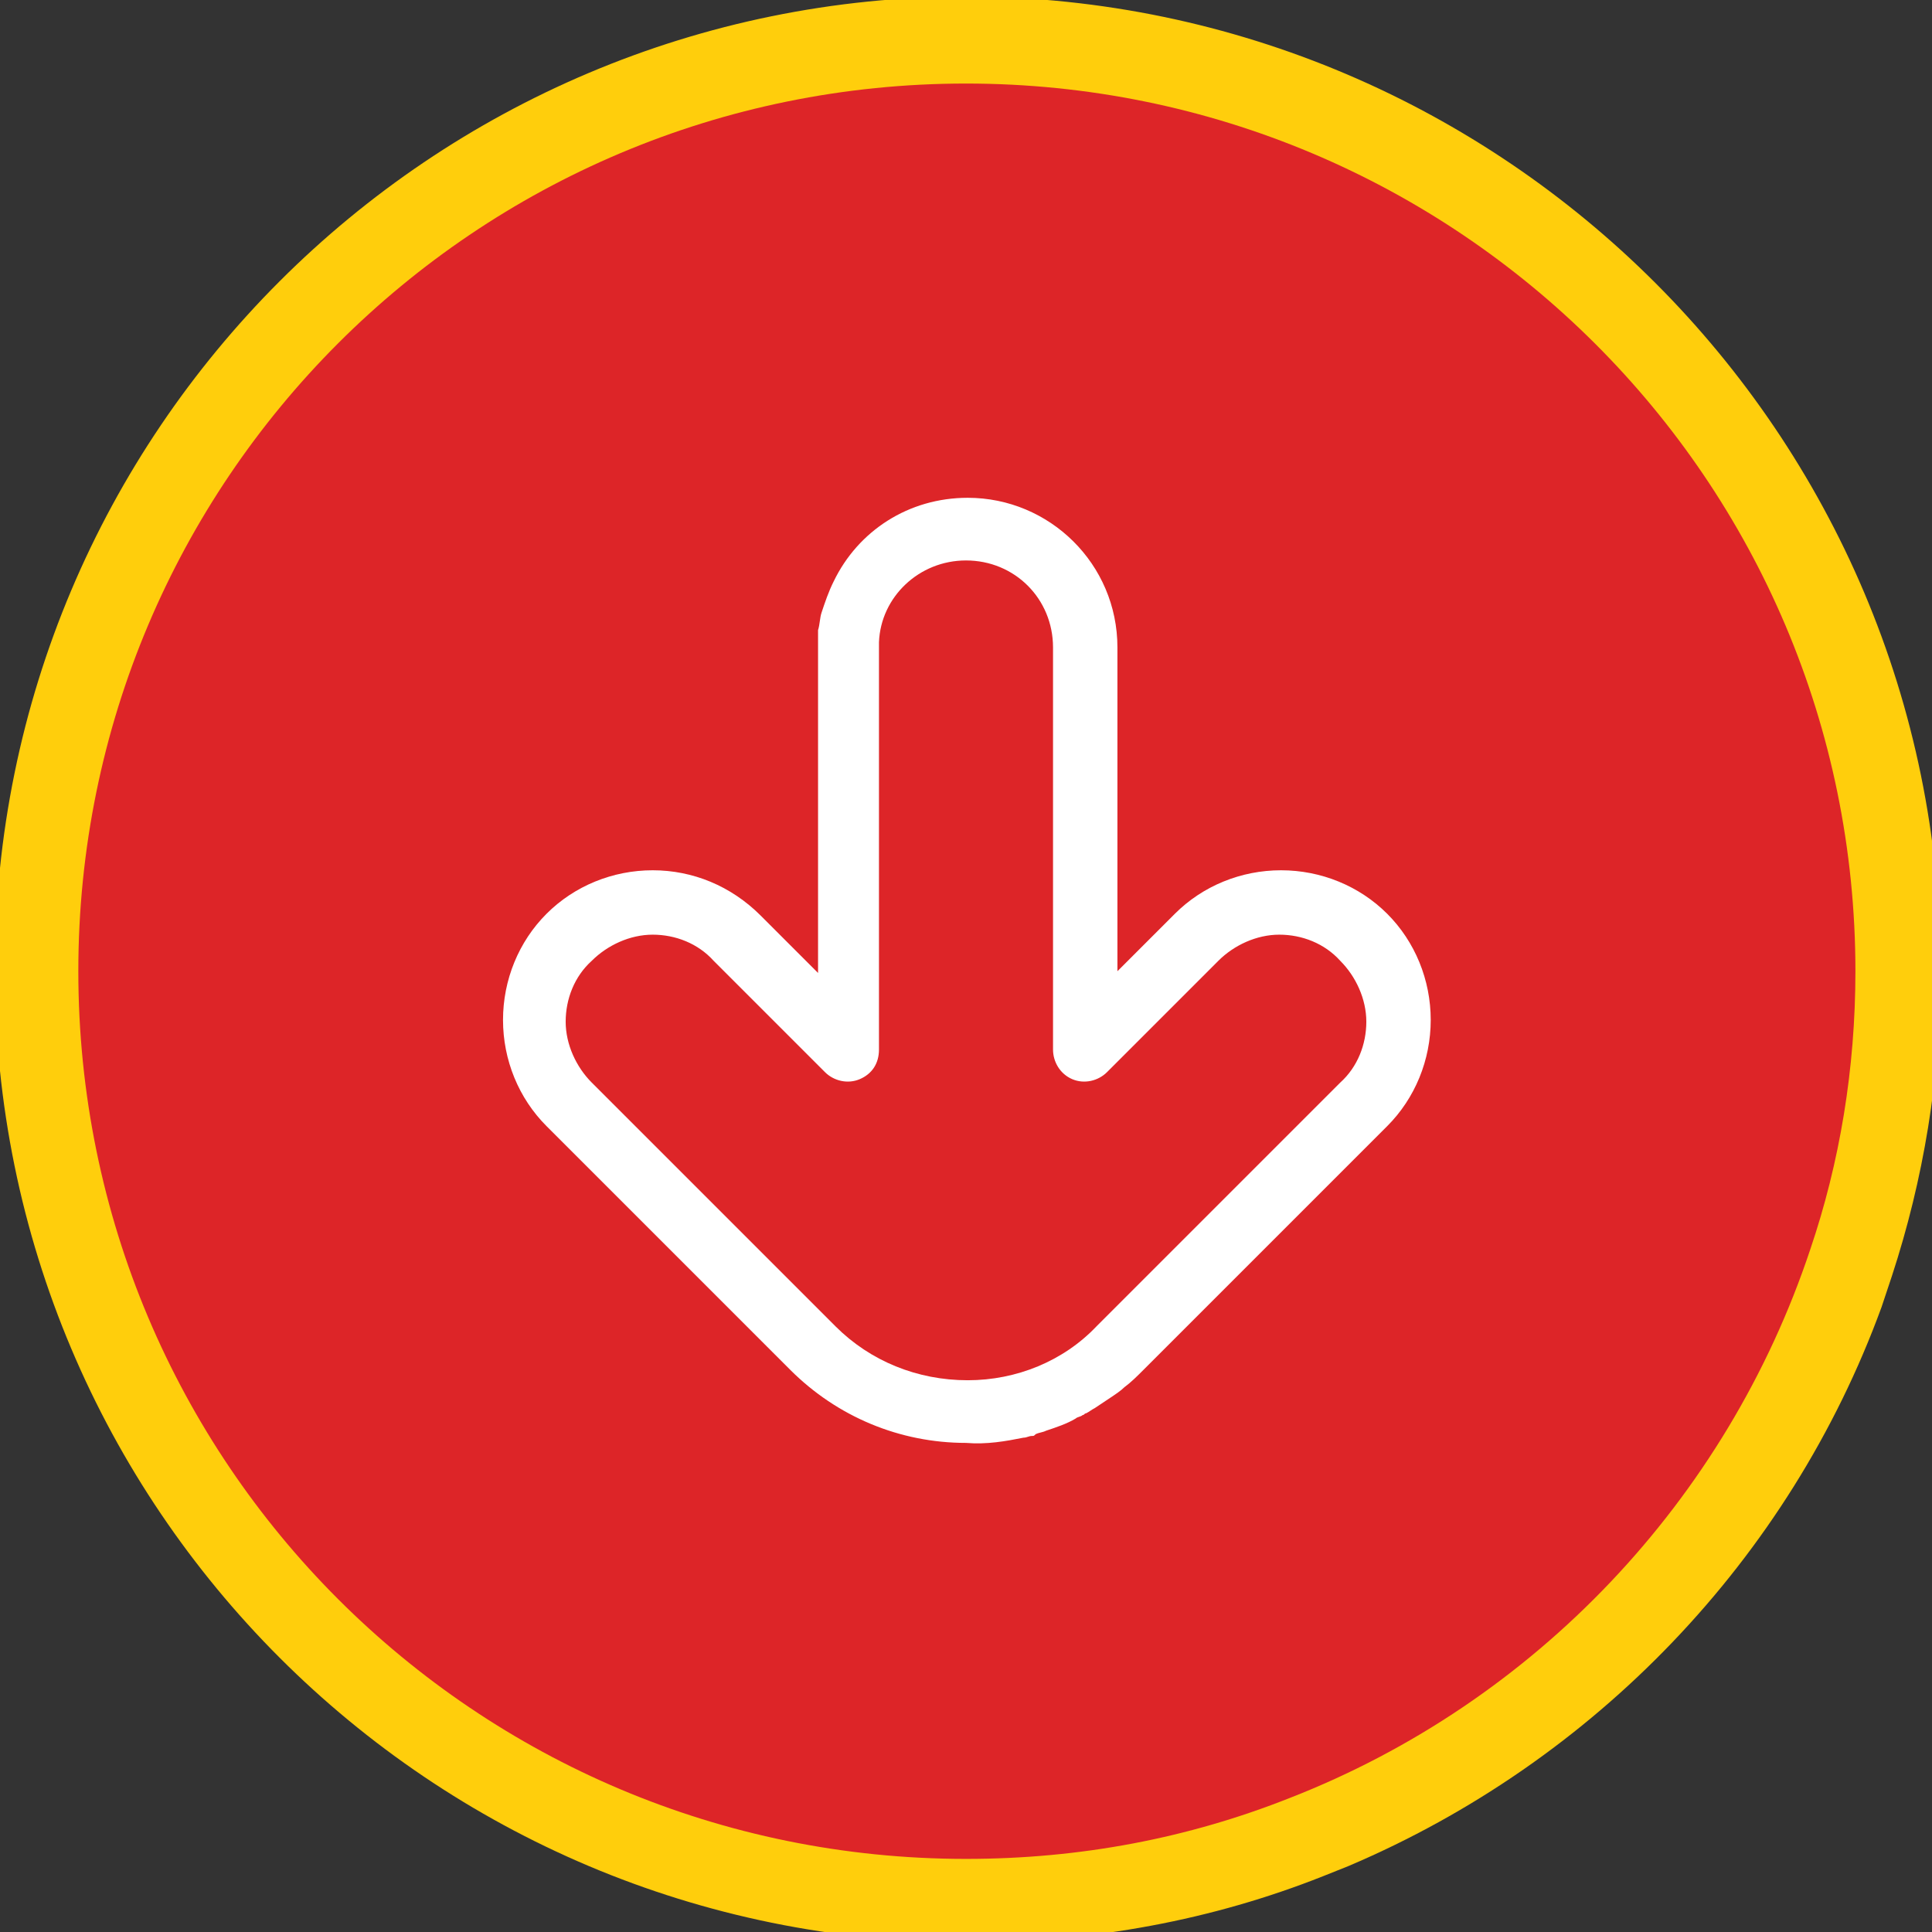 <?xml version="1.0" encoding="utf-8"?>
<!-- Generator: Adobe Illustrator 24.0.2, SVG Export Plug-In . SVG Version: 6.00 Build 0)  -->
<svg version="1.1" id="Layer_1" xmlns="http://www.w3.org/2000/svg" xmlns:xlink="http://www.w3.org/1999/xlink" x="0px" y="0px"
	 viewBox="0 0 111 111" style="enable-background:new 0 0 111 111;" xml:space="preserve">
<rect x="0" y="0" width="111" height="111" fill="#333333" stroke="none"/>
<style type="text/css">
	.st0{fill:#FFCE0C;}
	.st1{fill:#DD2528;}
	.st2{fill:#FFFFFF;}
</style>
<g>
	<path class="st0" d="M111.5,55.8c0,6.1-1,12-2.8,17.5c-0.2,0.6-0.4,1.2-0.6,1.8c-5.3,14.5-16.5,26.1-30.6,32.1
		c-0.5,0.2-1,0.4-1.5,0.6c-6.3,2.5-13.2,3.8-20.4,3.8c-30.9,0-55.9-25-55.9-55.9c0-30.9,25-55.9,55.9-55.9
		C86.4-0.1,111.5,24.9,111.5,55.8z"/>
	<path class="st1" d="M106.6,55.8c0,5.6-0.9,11-2.6,16c-4.8,14.4-15.8,26-29.9,31.5c-5.8,2.3-12,3.5-18.6,3.5c-28.2,0-51-22.8-51-51
		s22.8-51,51-51C83.7,4.8,106.6,27.6,106.6,55.8z"/>
	<path class="st2" d="M58.8,82.6c0.2,0,0.3-0.1,0.5-0.1c0.1,0,0.1,0,0.2-0.1c0.2-0.1,0.4-0.1,0.6-0.2c0.6-0.2,1.2-0.4,1.7-0.7
		c0.1-0.1,0.3-0.1,0.4-0.2c0.1,0,0.1-0.1,0.2-0.1c0.2-0.1,0.3-0.2,0.5-0.3c0.3-0.2,0.6-0.4,0.9-0.6c0.3-0.2,0.6-0.4,0.8-0.6
		c0.4-0.3,0.7-0.6,1.1-1c0,0,0,0,0,0l7-7l2.4-2.4l4.6-4.6c1.6-1.6,2.5-3.8,2.5-6.1c0-2.3-0.9-4.5-2.5-6.1c-1.6-1.6-3.8-2.5-6.1-2.5
		c-2.3,0-4.5,0.9-6.1,2.5l-2.9,2.9l-0.4,0.4V37.2c0-4.8-3.9-8.6-8.6-8.6c-3.4,0-6.3,1.9-7.7,4.8l0,0c-0.3,0.6-0.5,1.2-0.7,1.8
		c-0.1,0.3-0.1,0.7-0.2,1c0,0.1,0,0.2,0,0.3c0,0.1,0,0.1,0,0.2c0,0.1,0,0.2,0,0.3c0,0.1,0,0.2,0,0.2v18.7l-3.3-3.3
		C42,50.9,39.8,50,37.5,50c-2.3,0-4.5,0.9-6.1,2.5c-1.6,1.6-2.5,3.8-2.5,6.1c0,2.3,0.9,4.5,2.5,6.1l14,14c2.7,2.7,6.3,4.2,10.1,4.2
		h0C56.7,83,57.8,82.8,58.8,82.6z M55.6,79.3C55.6,79.3,55.6,79.3,55.6,79.3c-2.9,0-5.6-1.1-7.6-3.1l-14-14
		c-0.9-0.9-1.5-2.2-1.5-3.5c0-1.3,0.5-2.6,1.5-3.5c0.9-0.9,2.2-1.5,3.5-1.5c1.3,0,2.6,0.5,3.5,1.5l6.4,6.4c0.5,0.5,1.3,0.7,2,0.4
		c0.7-0.3,1.1-0.9,1.1-1.7V37.2c0-0.1,0-0.2,0-0.3c0.1-2.6,2.3-4.7,5-4.7c2.8,0,5,2.2,5,5v23.1c0,0.7,0.4,1.4,1.1,1.7
		c0.7,0.3,1.5,0.1,2-0.4l3.1-3.1l3.3-3.3c0.9-0.9,2.2-1.5,3.5-1.5c1.3,0,2.6,0.5,3.5,1.5c0.9,0.9,1.5,2.2,1.5,3.5
		c0,1.3-0.5,2.6-1.5,3.5l-4.3,4.3l-9.7,9.7C61.1,78.2,58.4,79.3,55.6,79.3C55.6,79.3,55.6,79.3,55.6,79.3z"/>
</g>
</svg>
